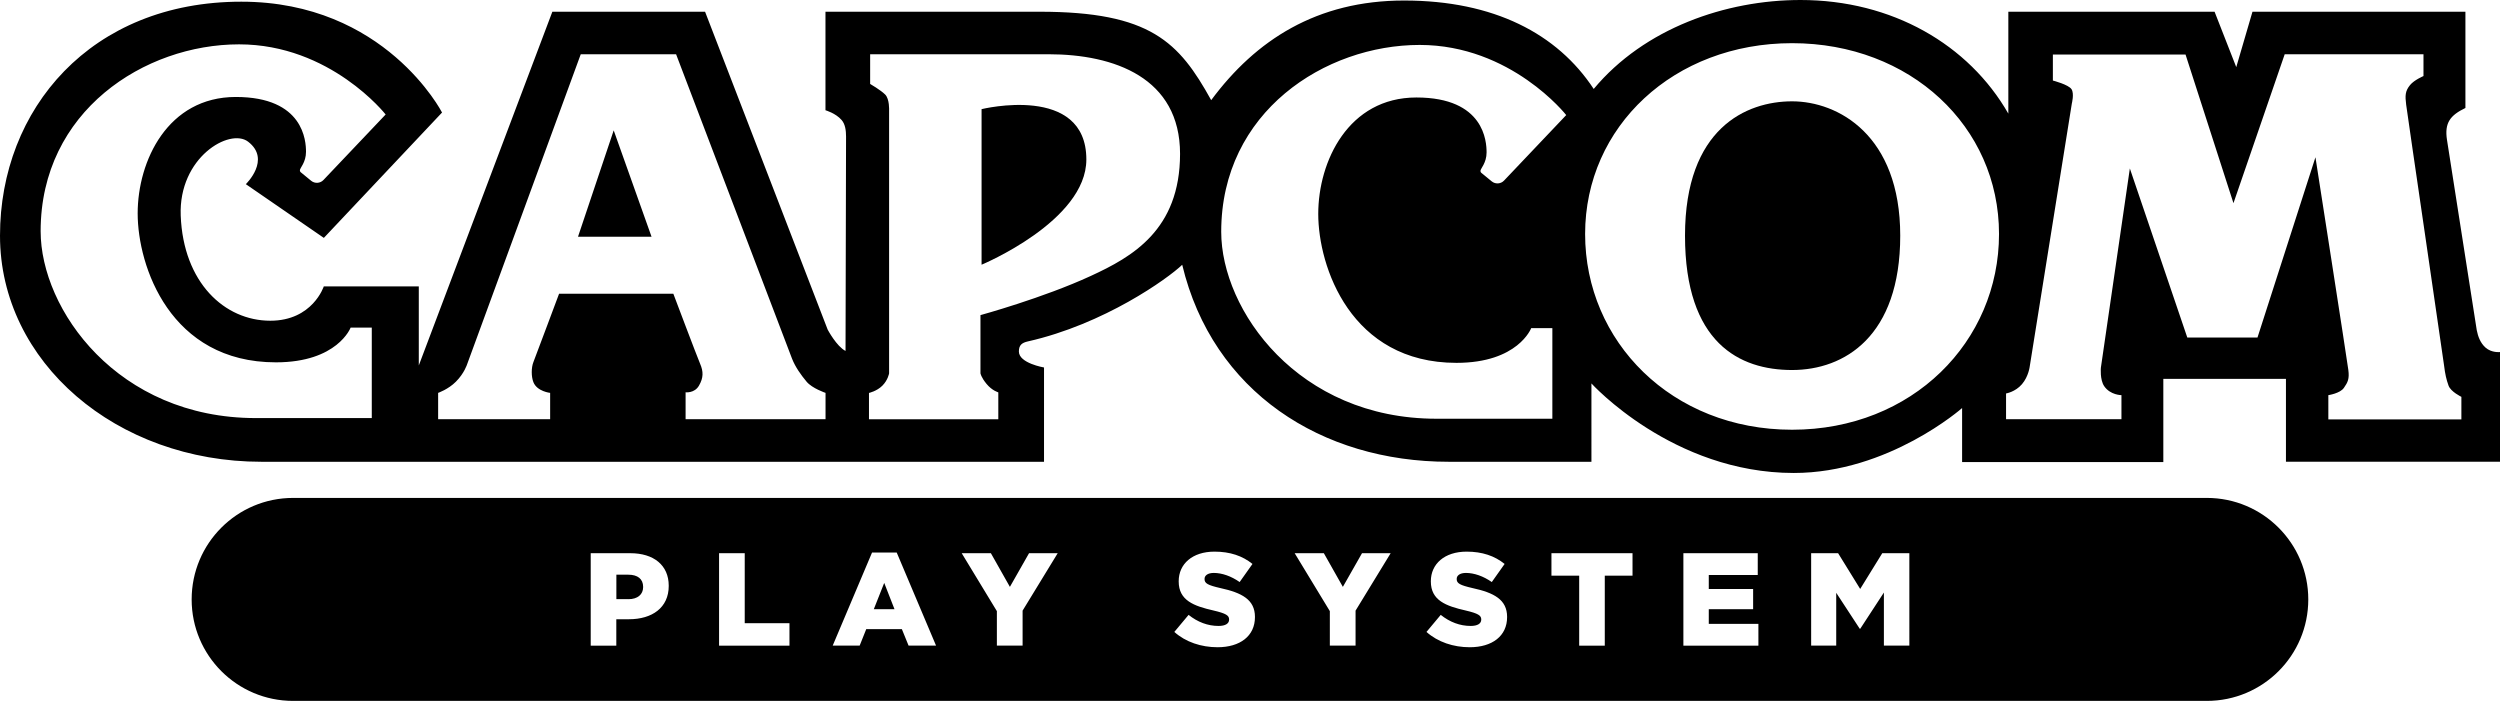 <?xml version="1.0" encoding="utf-8"?>
<!-- Generator: Adobe Illustrator 26.0.3, SVG Export Plug-In . SVG Version: 6.00 Build 0)  -->
<svg version="1.1" id="Layer_1" xmlns="http://www.w3.org/2000/svg" xmlns:xlink="http://www.w3.org/1999/xlink" x="0px" y="0px"
	 viewBox="0 0 3839 1076.3" style="enable-background:new 0 0 3839 1076.3;" xml:space="preserve">
<style type="text/css">
	.st0{fill-rule:evenodd;clip-rule:evenodd;fill:#FFFFFF;}
	.st1{fill:#FFFFFF;}
	.st2{fill-rule:evenodd;clip-rule:evenodd;}
</style>
<g>
	<g>
		<path class="st2" d="M964.9,882.5h-18.4V920h18.6v0.1c14,0,22.5-7.3,22.5-18.5v-0.4C987.6,889,979.1,882.5,964.9,882.5z"/>
		<polygon class="st2" points="1341.8,935.5 1373.6,935.5 1357.8,895.1 		"/>
		<path class="st2" d="M3388.8,764.6H450.1c-86.1,0-155.8,69.8-155.8,155.9c0,86,69.7,155.8,155.8,155.8h2938.7
			c86,0,155.8-69.7,155.8-155.8C3544.6,834.4,3474.8,764.6,3388.8,764.6z M1026.9,899.8c0,33.5-25.7,51.1-61,51.1h-19.5v40.6h-39.3
			v-142l0,0h60.8c35.9,0,59,18.4,59,49.9V899.8z M1212.3,991.5h-108.1v-142h0.1h39.3V957h68.7V991.5z M1395.2,991.4l-10.3-25.3
			h-54.7l-10.1,25.3h-41.4l60.4-142.9h37.9l60.4,142.9H1395.2z M1570.3,937.7v53.7h-39.5v-53.1h-0.1l-53.9-88.8h44.8l29.2,51.7
			l29.4-51.7h44L1570.3,937.7z M1927.1,947.7c0,29-22.9,46.2-57.4,46.2c-25,0-49-7.9-66.4-23.5l21.9-26.2c14,11.2,29.6,17,46,17
			c10.5,0,16.2-3.6,16.2-9.7v-0.4c0-5.9-4.7-9.1-23.9-13.6c-30.2-6.9-53.5-15.4-53.5-44.6v-0.4c0-26.4,20.9-45.4,54.9-45.4
			c24.1,0,43,6.5,58.4,18.9l-19.7,27.8c-13-9.1-27.2-14-39.7-14c-9.5,0-14.2,4.1-14.2,9.1v0.4c0,6.5,4.9,9.3,24.5,13.8
			c32.6,7.1,52.9,17.6,52.9,44.2V947.7z M2081.6,937.7v53.7h-39.5v-53.1h-0.1l-53.9-88.8h44.8l29.2,51.7l29.4-51.7h44L2081.6,937.7z
			 M2314.3,947.7c0,29-22.9,46.2-57.4,46.2c-25,0-48.9-7.9-66.4-23.5l21.9-26.2c14,11.2,29.6,17,46,17c10.5,0,16.2-3.6,16.2-9.7
			v-0.4c0-5.9-4.7-9.1-23.9-13.6c-30.2-6.9-53.5-15.4-53.5-44.6v-0.4c0-26.4,20.9-45.4,54.9-45.4c24.1,0,43,6.5,58.4,18.9
			l-19.7,27.8c-13-9.1-27.2-14-39.7-14c-9.5,0-14.2,4.1-14.2,9.1v0.4c0,6.5,4.9,9.3,24.5,13.8c32.6,7.1,52.9,17.6,52.9,44.2V947.7z
			 M2506.9,884h-42.6v107.5H2425V884h-42.6v-34.5h124.5V884z M2700.1,991.5H2585v-142h114.2V883H2624v21.5h68.1v31H2624V958h76.2
			V991.5z M2932,991.4h-39.1v-81.5l-36.3,55.6h-0.8l-36.1-55.2v81.1h-38.5V849.5h41.4l33.9,54.9l33.9-54.9h41.6V991.4z"/>
	</g>
	<g>
		<path d="M1507.3,167.6v238.9c0,0,160.9-67,160.9-161.6C1668.2,128,1507.3,167.6,1507.3,167.6z"/>
		<polygon points="887.6,363.5 1000.5,363.5 942.4,200.2 		"/>
		<path d="M2751.9,155.6c-70.2,0-164.4,41.3-164.4,206.3c0,165,83.9,206.3,164.4,206.3c80.4,0,166.1-51.6,166.1-206.3
			C2918,207.1,2822.2,155.6,2751.9,155.6z"/>
		<path d="M3816.7,533.7c-8.1-7.3-11.5-17.2-13.4-26.7l-45.7-292.2c-4.1-26.4,5.2-37.8,28.3-49l0-147.8h-327l-24.9,85.1L3400.7,18
			H3084v156.5C3023.2,68.4,2905.6,0,2764.8,0c-114.5,0-239.8,43.3-317.5,136.6C2391.5,51.8,2294,0.8,2156.1,0.8
			c-134,0-227.9,60.8-296.2,153C1810.5,64.5,1766.7,18,1596.3,18c-111.4,0-328.7,0-328.7,0v151.3c0,0,15.6,4.4,24.8,15
			c5.6,6.4,6.8,16.3,6.8,25.3c0,8.9-0.8,329.3-0.8,329.3c-13.7-6.9-27.4-32.7-27.4-32.7L1082.7,18H848.2L643.1,561.2V439.8H497.2
			c0,0-17.1,52.7-82.1,52.7c-70.2,0-133.6-58.4-137.6-161.5c-3.4-89.4,75.3-134.9,103.4-113.5c36,27.5-3.4,65.3-3.4,65.3l119.8,82.5
			l181.5-192.5c0,0-87.3-170.2-308.2-170.2C139.4,2.5,0,167.6,0,361.9c0,194.2,178.8,347.2,401.4,347.2c188.3,0,1201.8,0,1201.8,0
			V564.3c0,0-38.6-6.5-38.6-24.5c0-9.9,4.6-13.4,13.7-15.5c117.2-26.4,215-96.5,237.1-117.7c46.8,195.3,214.2,302.5,409.2,302.5
			c205.5,0,219.2,0,219.2,0V588.8c0,0,124.5,137.5,310.7,137.5c145.6,0,258.5-99.7,258.5-99.7v82.9h309V581.8h188.3v127.2H3839
			V540.6C3839,540.6,3826.2,542.2,3816.7,533.7z M570.8,642H392.8C180.5,642,62.4,475.3,62.4,355c0-184.5,159.8-286.9,304.7-286.9
			c140.4,0,225.1,107.7,225.1,107.7l-95.5,100.6c-5,5.3-13.3,5.8-18.9,1.2l-16.2-13.3c-0.7-0.6-1.1-1.6-1.1-2.9
			c0-3.4,9.4-12,9.4-28.3c0-16.4-3.4-84.2-107.8-84.2c-104.4,0-150.7,98-150.7,178.8c0,80.8,49.7,228.7,212.3,228.7
			c94.6,0,114.7-53.3,114.7-53.3h32.5V642z M1267.7,643.7h-214.9v-41.3c0,0,13.7,1.8,20.6-10.3c6.9-12,6.9-21.5,1.7-33.5
			c-5.1-12-41.1-107.5-41.1-107.5H858.5c0,0-36,96.3-39.4,104.9c-3.4,8.6-3.4,22.4,0,30.9c5.7,14.3,25.7,16.4,25.7,16.4v40.4h-172
			v-40.4c0,0,15.6-5.4,27.3-17.2c12.9-12.9,17.2-26.7,17.2-26.7L891.8,83.3h146.4l178.1,467.6c5.1,12.9,13.7,24.9,22.3,35.2
			c8.5,10.3,29.1,17.2,29.1,17.2V643.7z M1675.1,423.7c-73.1,33.8-169.5,60.2-169.5,60.2v89.3c0,0,0.8,6,9.4,16.4
			c8.5,10.3,18,12.9,18,12.9v41.3h-198.6v-40.4c0,0,12-2.6,20.6-11.2c8.6-8.6,10.3-18.9,10.3-18.9v-404c0,0,0.8-17.2-6-24.1
			c-6.9-6.9-23.1-16.3-23.1-16.3V83.3c0,0,172.9,0,273.9,0c101,0,202,36.1,202,153C1812,353.2,1738.5,394.5,1675.1,423.7z
			 M2175,149.7c-104.4,0-150.7,98-150.7,178.8c0,80.8,49.7,228.7,212.3,228.7c94.6,0,114.7-53.3,114.7-53.3h32.5V643h-178.1
			c-212.3,0-330.4-166.7-330.4-287.1c0-184.5,159.8-286.9,304.7-286.9c140.4,0,225.1,107.7,225.1,107.7l-95.5,100.6
			c-5,5.3-13.3,5.8-18.9,1.2l-16.2-13.3c-0.7-0.6-1.1-1.6-1.1-2.9c0-3.4,9.4-12,9.4-28.3C2282.8,217.6,2279.5,149.7,2175,149.7z
			 M2751.9,659.9c-184.9,0-317.8-135.6-317.8-300.6s136.3-293,317.8-293c181.5,0,317.8,127.9,317.8,293S2936.8,659.9,2751.9,659.9z
			 M3780,644h-204.6v-37.2c0,0,18-2.6,23.9-11.2c6-8.6,8.6-13.8,6.8-27.5c-1.7-13.8-50.5-326.6-50.5-326.6l-89,276.8h-107.8
			l-88.2-259.6l-44.5,306c0,0-1.7,18.3,5.1,28.3c9.4,13.8,26.5,13.8,26.5,13.8v36.9h-177.2v-39.5c0,0,14.1-2.2,24.4-14.2
			c10.3-12,12-27.5,12-27.5l64.6-403.5c0,0,3.9-15.1-0.4-21.9c-4.5-7.2-28.7-13.4-28.7-13.4v-40h203.7l73.6,228.3l78.7-228.7h213.1
			v33.5c0,0-14.2,6-20.6,13.8c-7.7,9.4-7.7,16.4-6,30.1c1.7,13.8,56.5,386.8,58.2,400.5c1.7,13.8,3.5,21.5,6.9,31
			c3.4,9.4,19.7,17.2,19.7,17.2V644z"/>
	</g>
</g>
</svg>
